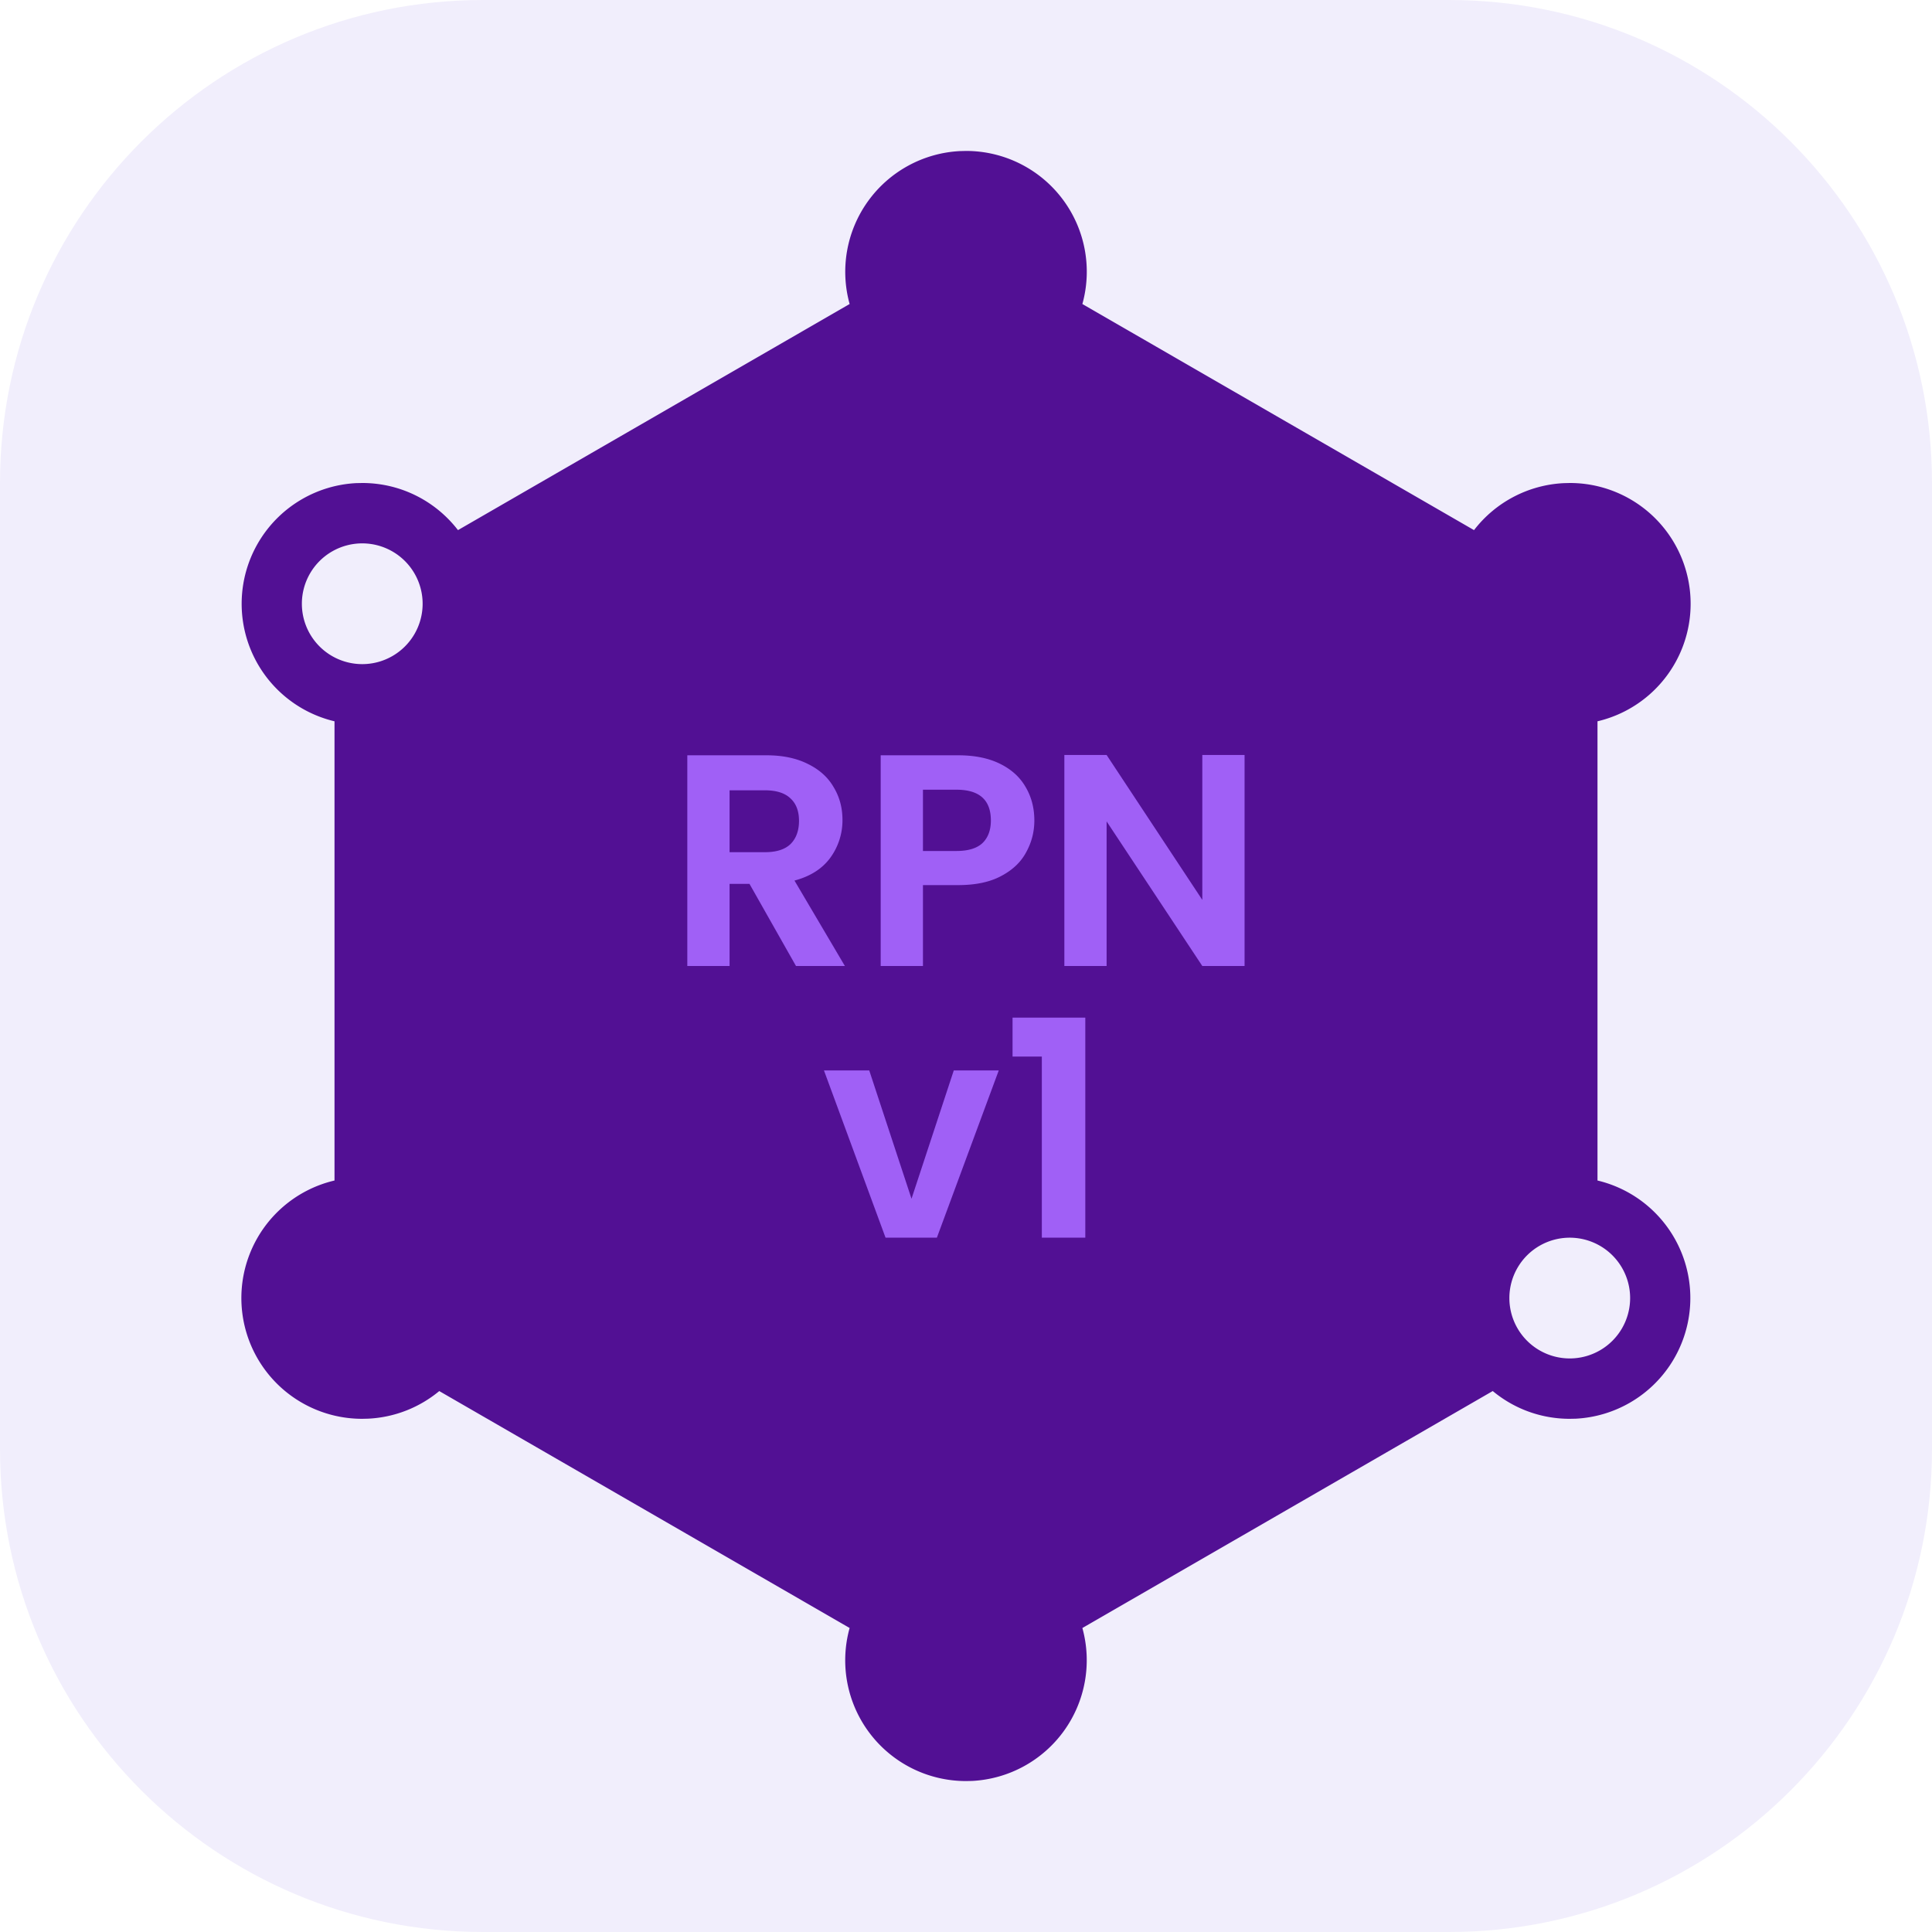<svg xmlns="http://www.w3.org/2000/svg" width="64" height="64" fill="none" viewBox="0 0 64 64">
    <g class="RPN-V1">
        <g class=".Square">
            <path fill="#F1EEFC" d="M0 16C0 7.163 7.163 0 16 0h32c8.837 0 16 7.163 16 16v32c0 8.837-7.163 16-16 16H16C7.163 64 0 56.837 0 48z" class="fillWeak"/>
        </g>
        <g class="Icon">
            <path fill="#A060F6" d="M32 11.135a1 1 0 0 1 .993.883l.007.117v4.898a14.99 14.99 0 0 1 11.254 6.314l4.474-2.575a1 1 0 0 1 1.095 1.67l-.097.064-4.428 2.547A14.94 14.94 0 0 1 47 32c0 2.212-.479 4.312-1.338 6.202l4.063 2.336a1 1 0 0 1-.892 1.787l-.105-.053-4.014-2.308A15 15 0 0 1 33 46.967v4.914a1 1 0 0 1-1.993.116L31 51.881v-4.914a15 15 0 0 1-11.693-6.97l-3.958 2.275a1 1 0 0 1-1.095-1.67l.098-.064 4.002-2.3A14.9 14.9 0 0 1 17 32c0-2.523.623-4.9 1.723-6.988l-.092-.046-4.279-2.46a1 1 0 0 1 .785-1.825l.108.039.104.052 4.279 2.46q.07.042.134.092A14.99 14.99 0 0 1 31 17.033v-4.898a1 1 0 0 1 1-1M32 19c-7.18 0-13 5.82-13 13s5.82 13 13 13c4.912 0 9.188-2.724 11.398-6.744a1 1 0 0 1 .137-.256A12.94 12.94 0 0 0 45 32c0-7.18-5.82-13-13-13" class="fillStrong"/>
            <path fill="#521094" d="M32 5a4 4 0 0 1 3.855 5.071l12.974 7.49a4 4 0 0 1 2.971-1.556L52 16a4 4 0 0 1 .919 7.894v15.212a4.002 4.002 0 0 1-.72 7.89L52 47c-.97 0-1.859-.345-2.551-.92l-13.594 7.85a4.004 4.004 0 0 1-3.655 5.066L32 59a4 4 0 0 1-3.855-5.071l-13.594-7.848c-.644.534-1.46.87-2.351.914L12 47a4 4 0 0 1-.919-7.894V23.894a4.002 4.002 0 0 1 .72-7.89L12 16c1.291 0 2.44.612 3.171 1.561l12.974-7.49A4.004 4.004 0 0 1 31.8 5.005zm.2 7.995a4 4 0 0 0 2.654-1.192l13.188 7.614a4 4 0 0 0 2.876 4.435v15.296a4 4 0 0 0-2.647 5.303l-13.417 7.746A4 4 0 0 0 32 51l-.2.005a4 4 0 0 0-2.654 1.192l-13.417-7.746a4 4 0 0 0-2.647-5.303V23.852a4 4 0 0 0 2.876-4.435l13.188-7.615A4 4 0 0 0 32 13zM30 55a2 2 0 1 1 4 0 2 2 0 0 1-4 0m22-14a2 2 0 1 0 0 4 2 2 0 0 0 0-4m-42 2a2 2 0 1 1 4 0 2 2 0 0 1-4 0m2-25a2 2 0 1 0 0 4 2 2 0 0 0 0-4m38 2a2 2 0 1 1 4 0 2 2 0 0 1-4 0M30 9a2 2 0 1 1 4 0 2 2 0 0 1-4 0" class="fill"/>
            <path fill="#A060F6" d="m26.368 32-1.54-2.72h-.66V32h-1.4v-6.98h2.62q.81 0 1.38.29.57.28.85.77.29.48.29 1.08a2.1 2.1 0 0 1-.4 1.25q-.4.55-1.19.76l1.67 2.83zm-2.2-3.77h1.17q.57 0 .85-.27.28-.28.28-.77 0-.48-.28-.74-.28-.27-.85-.27h-1.17zm10.096-1.05q0 .56-.27 1.05-.26.49-.83.79-.56.3-1.42.3h-1.17V32h-1.4v-6.98h2.57q.81 0 1.38.28t.85.77q.29.489.29 1.11m-2.58 1.01q.58 0 .86-.26.28-.27.28-.75 0-1.02-1.14-1.02h-1.11v2.03zM41.228 32h-1.4l-3.17-4.79V32h-1.4v-6.99h1.4l3.17 4.8v-4.8h1.4zm-11.033 7.71 1.4-4.25h1.49L31.035 41h-1.7l-2.04-5.54h1.5zM33.542 35v-1.29h2.41V41h-1.44v-6z" class="fillStrong"/>
        </g>
    </g>
</svg>
